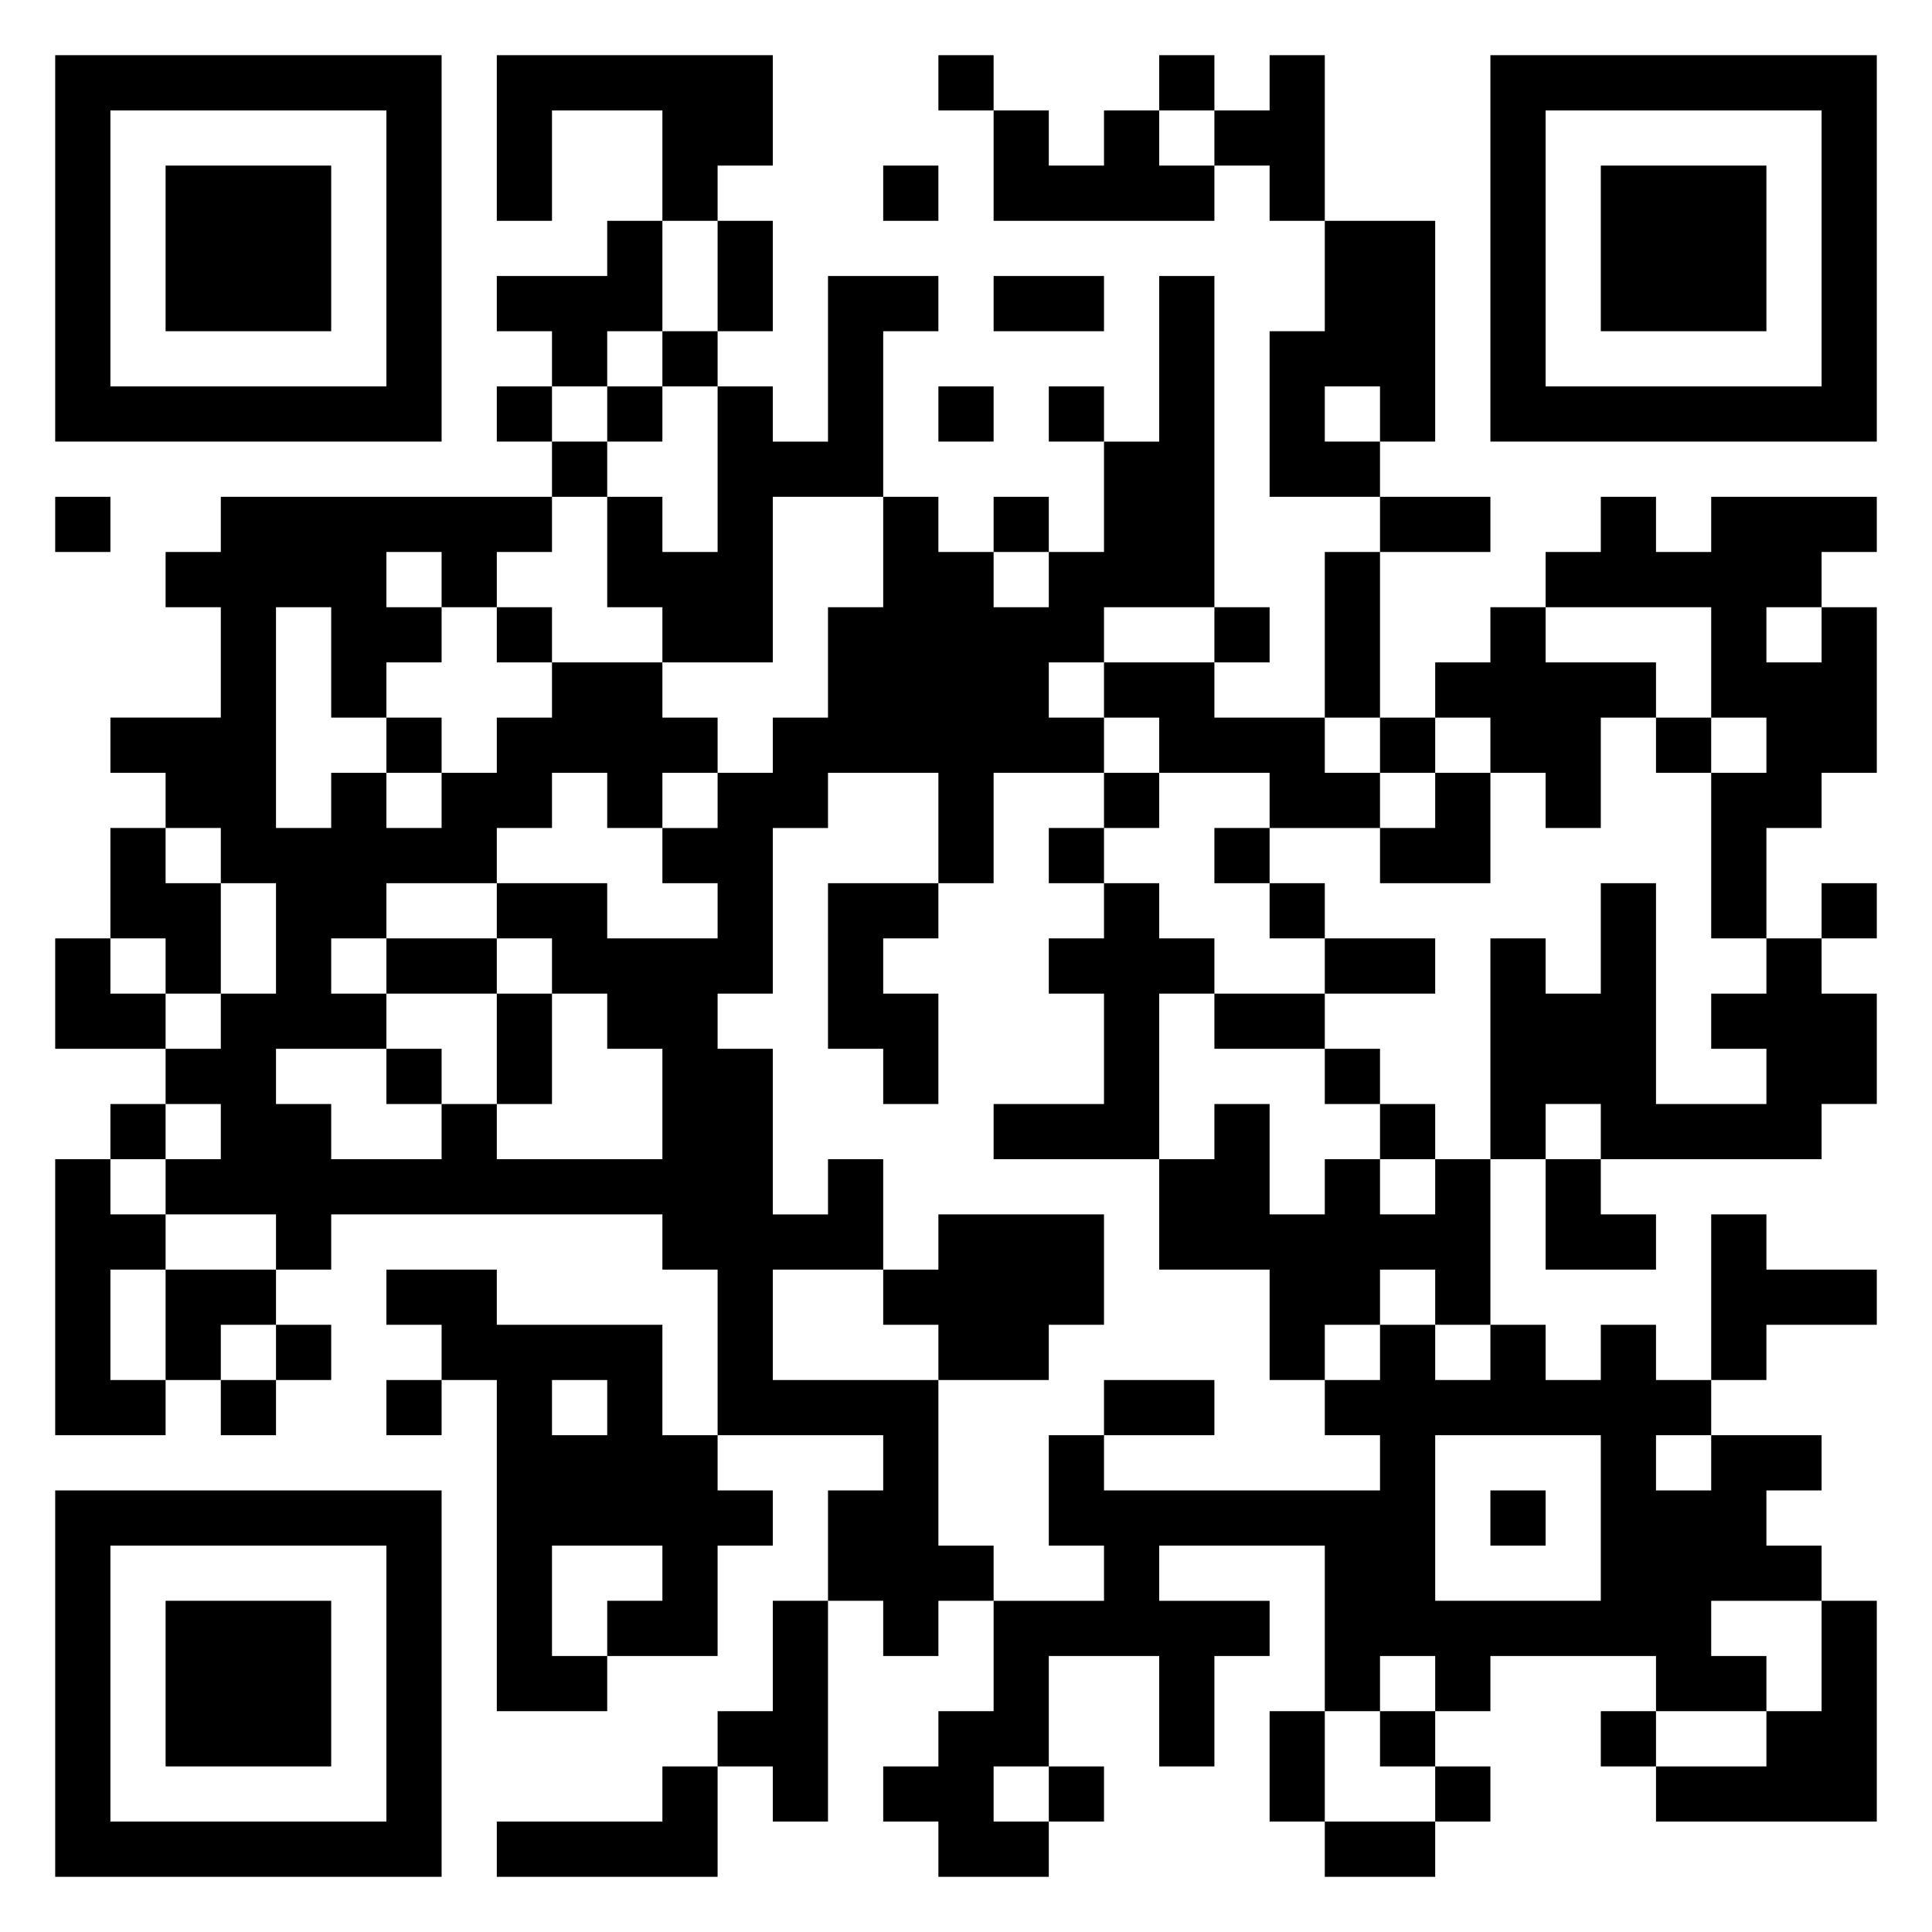 <svg xmlns="http://www.w3.org/2000/svg" viewBox="0 0 35 35"><path d="M1 1h7v7h-7zM9 1h5v2h-1v1h-1v-2h-2v2h-1zM17 1h1v1h-1zM21 1h1v1h-1zM23 1h1v3h-1v-1h-1v-1h1zM27 1h7v7h-7zM2 2v5h5v-5zM18 2h1v1h1v-1h1v1h1v1h-4zM28 2v5h5v-5zM3 3h3v3h-3zM16 3h1v1h-1zM29 3h3v3h-3zM11 4h1v2h-1v1h-1v-1h-1v-1h2zM13 4h1v2h-1zM24 4h2v4h-1v-1h-1v1h1v1h-2v-3h1zM15 5h2v1h-1v3h-2v3h-2v-1h-1v-2h1v1h1v-3h1v1h1zM18 5h2v1h-2zM21 5h1v6h-2v1h-1v1h1v1h-2v2h-1v-2h-2v1h-1v3h-1v1h1v3h1v-1h1v2h-2v2h3v3h1v1h-1v1h-1v-1h-1v-2h1v-1h-3v-3h-1v-1h-6v1h-1v-1h-2v-1h1v-1h-1v-1h1v-1h1v-2h-1v-1h-1v-1h-1v-1h2v-2h-1v-1h1v-1h6v1h-1v1h-1v-1h-1v1h1v1h-1v1h-1v-2h-1v4h1v-1h1v1h1v-1h1v-1h1v-1h2v1h1v1h-1v1h-1v-1h-1v1h-1v1h-2v1h-1v1h1v1h-2v1h1v1h2v-1h1v1h3v-2h-1v-1h-1v-1h-1v-1h2v1h2v-1h-1v-1h1v-1h1v-1h1v-2h1v-2h1v1h1v1h1v-1h1v-2h1zM12 6h1v1h-1zM9 7h1v1h-1zM11 7h1v1h-1zM17 7h1v1h-1zM19 7h1v1h-1zM10 8h1v1h-1zM1 9h1v1h-1zM18 9h1v1h-1zM25 9h2v1h-2zM29 9h1v1h1v-1h3v1h-1v1h-1v1h1v-1h1v3h-1v1h-1v2h-1v-3h1v-1h-1v-2h-3v-1h1zM24 10h1v3h-1zM9 11h1v1h-1zM22 11h1v1h-1zM27 11h1v1h2v1h-1v2h-1v-1h-1v-1h-1v-1h1zM20 12h2v1h2v1h1v1h-2v-1h-2v-1h-1zM7 13h1v1h-1zM25 13h1v1h-1zM30 13h1v1h-1zM20 14h1v1h-1zM26 14h1v2h-2v-1h1zM2 15h1v1h1v2h-1v-1h-1zM19 15h1v1h-1zM22 15h1v1h-1zM15 16h2v1h-1v1h1v2h-1v-1h-1zM20 16h1v1h1v1h-1v3h-3v-1h2v-2h-1v-1h1zM23 16h1v1h-1zM29 16h1v4h2v-1h-1v-1h1v-1h1v1h1v2h-1v1h-4v-1h-1v1h-1v-4h1v1h1zM33 16h1v1h-1zM1 17h1v1h1v1h-2zM7 17h2v1h-2zM24 17h2v1h-2zM9 18h1v2h-1zM22 18h2v1h-2zM7 19h1v1h-1zM24 19h1v1h-1zM2 20h1v1h-1zM22 20h1v2h1v-1h1v1h1v-1h1v3h-1v-1h-1v1h-1v1h-1v-2h-2v-2h1zM25 20h1v1h-1zM1 21h1v1h1v1h-1v2h1v1h-2zM28 21h1v1h1v1h-2zM17 22h3v2h-1v1h-2v-1h-1v-1h1zM31 22h1v1h2v1h-2v1h-1zM3 23h2v1h-1v1h-1zM7 23h2v1h3v2h1v1h1v1h-1v2h-2v-1h1v-1h-2v2h1v1h-2v-6h-1v-1h-1zM5 24h1v1h-1zM25 24h1v1h1v-1h1v1h1v-1h1v1h1v1h-1v1h1v-1h2v1h-1v1h1v1h-2v1h1v1h-2v-1h-3v1h-1v-1h-1v1h-1v-3h-3v1h2v1h-1v2h-1v-2h-2v2h-1v1h1v1h-2v-1h-1v-1h1v-1h1v-2h2v-1h-1v-2h1v1h5v-1h-1v-1h1zM4 25h1v1h-1zM7 25h1v1h-1zM10 25v1h1v-1zM20 25h2v1h-2zM26 26v3h3v-3zM1 27h7v7h-7zM27 27h1v1h-1zM2 28v5h5v-5zM3 29h3v3h-3zM14 29h1v4h-1v-1h-1v-1h1zM33 29h1v4h-4v-1h2v-1h1zM23 31h1v2h-1zM25 31h1v1h-1zM29 31h1v1h-1zM12 32h1v2h-4v-1h3zM19 32h1v1h-1zM26 32h1v1h-1zM24 33h2v1h-2z"/></svg>